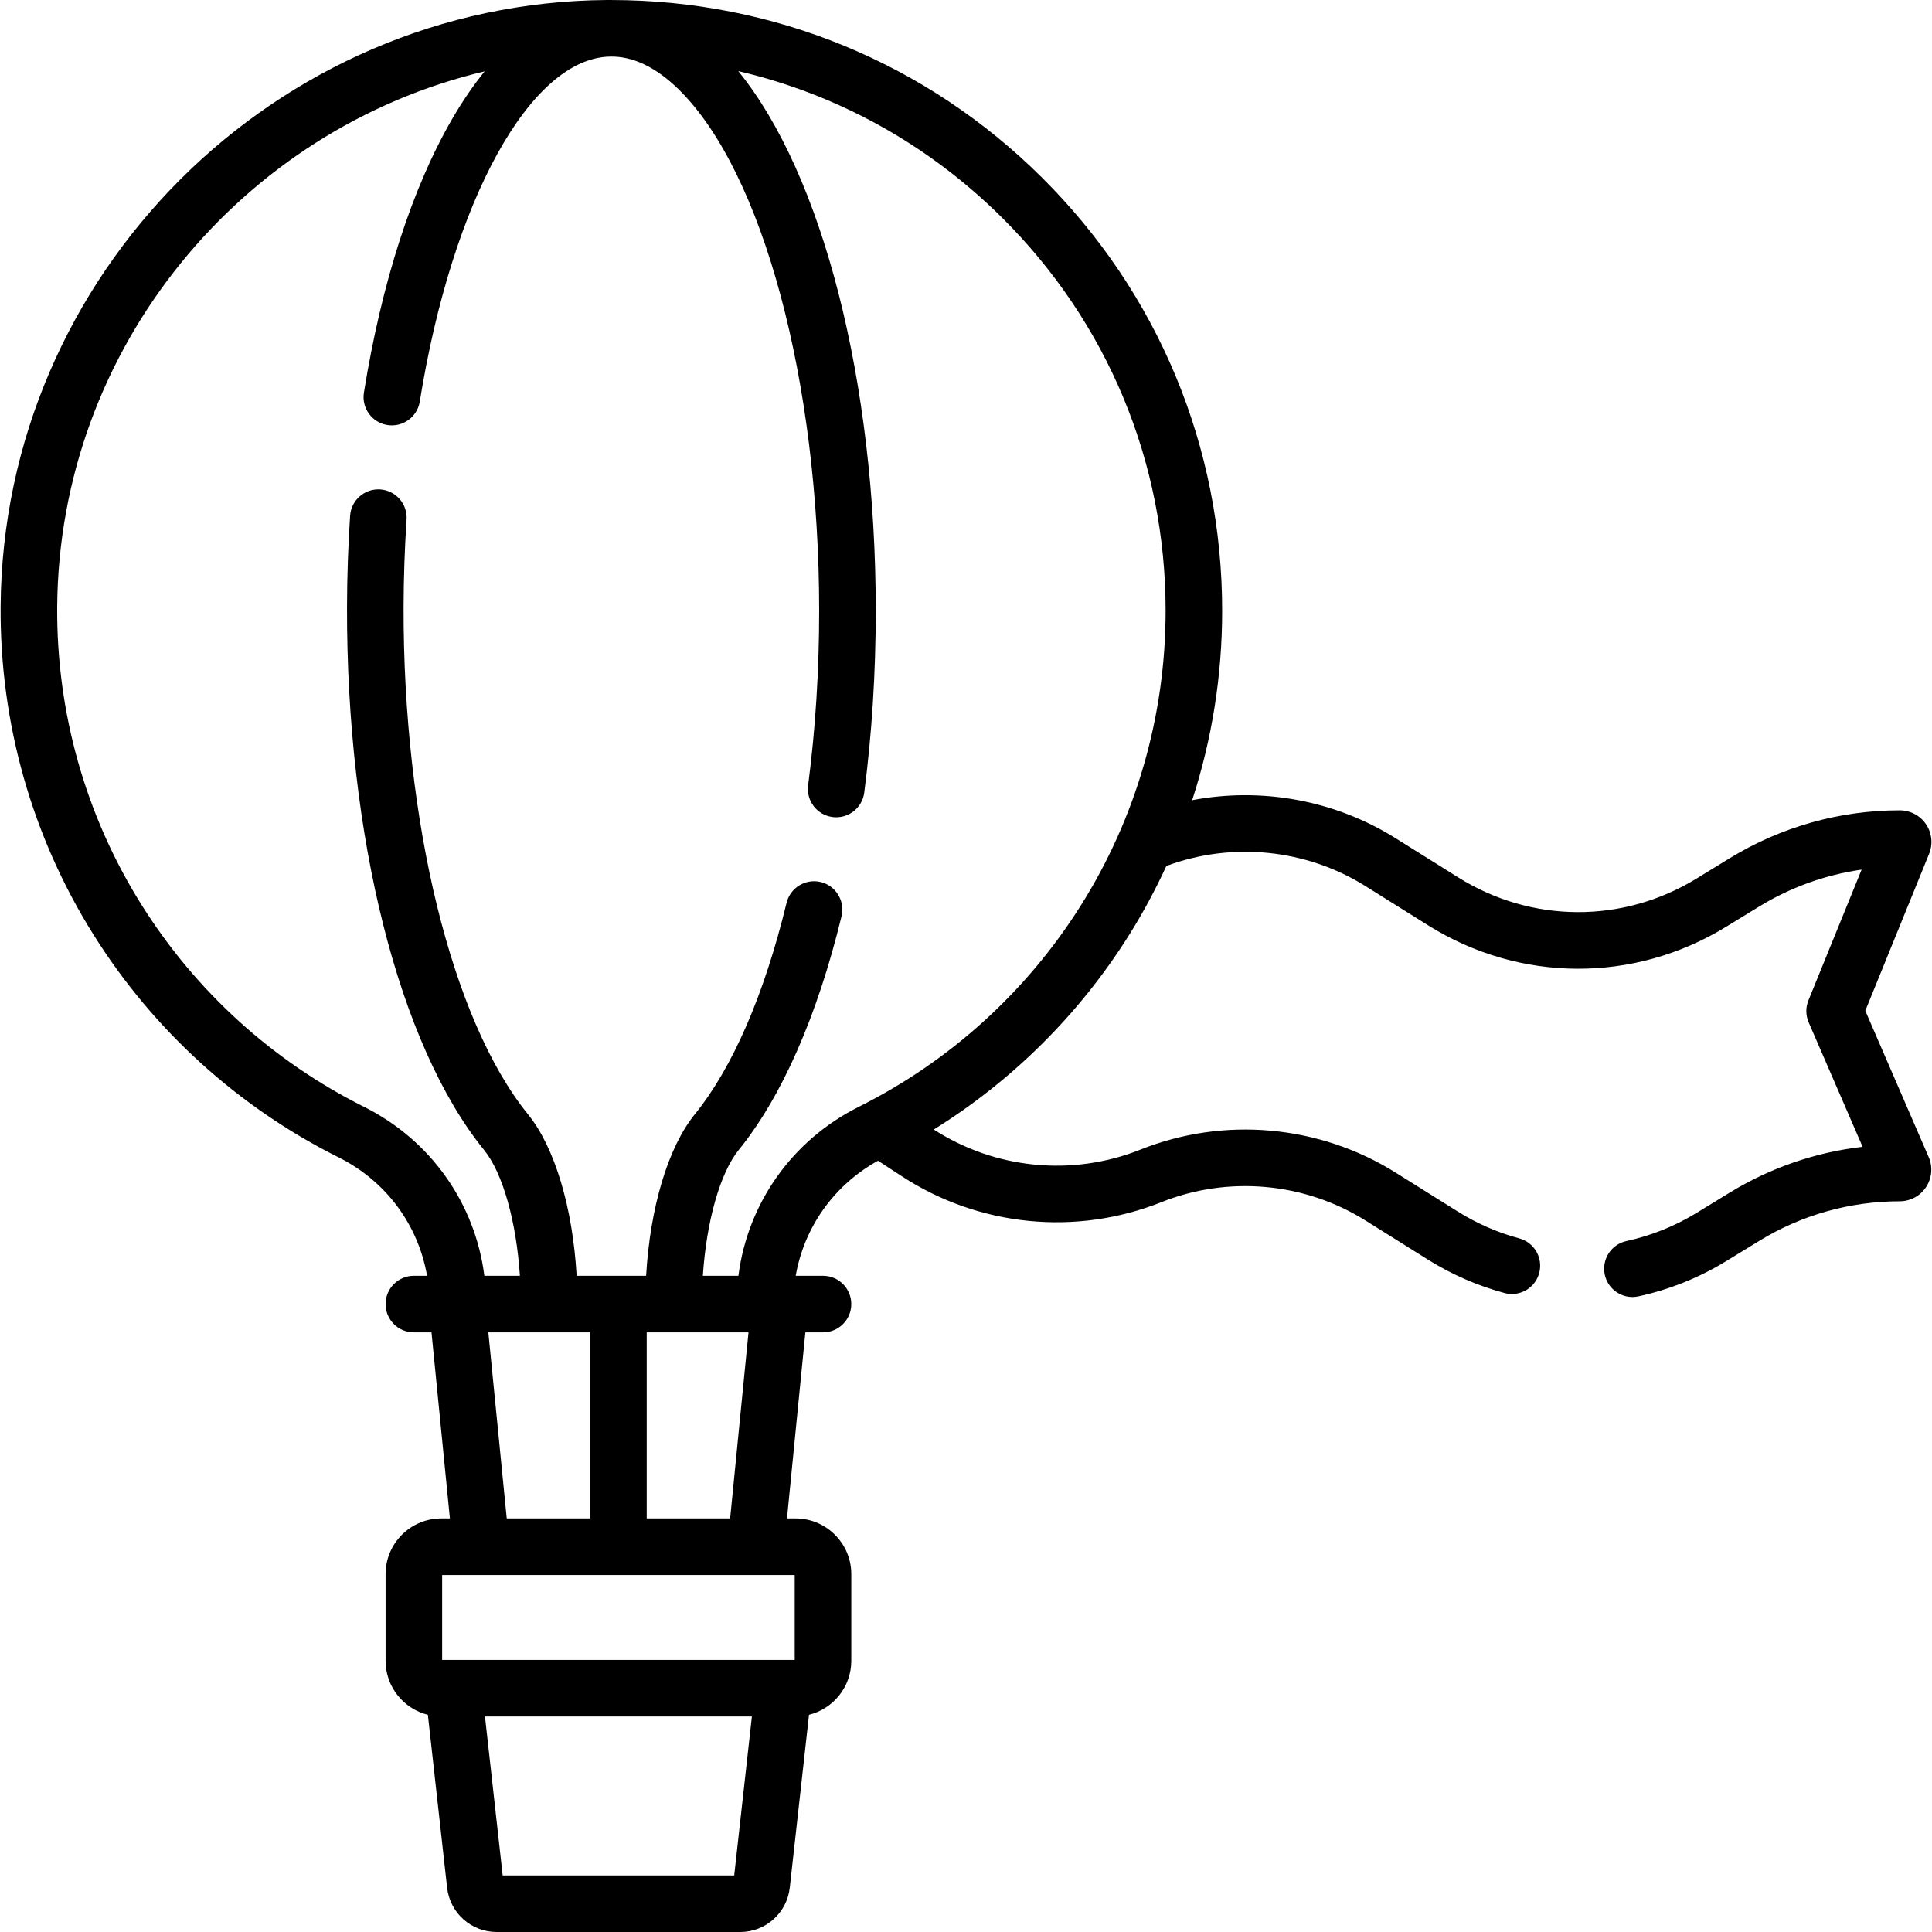 <svg width="88" height="88" viewBox="0 0 88 88" fill="none" xmlns="http://www.w3.org/2000/svg">
<path d="M84.962 46.037L87.868 38.891C88.049 38.446 87.997 37.943 87.729 37.545C87.461 37.147 87.015 36.909 86.529 36.909C83.795 36.909 81.117 37.664 78.785 39.092L77.274 40.018C73.915 42.075 69.756 42.054 66.417 39.964L63.564 38.178C60.793 36.443 57.466 35.846 54.302 36.447C55.203 33.68 55.668 30.772 55.668 27.82C55.668 20.352 52.75 13.34 47.45 8.078C42.2 2.865 35.25 0.01 27.856 0.001C27.82 0.001 27.784 -0 27.747 0C27.744 0 27.741 0.001 27.738 0.001C27.707 0.001 27.677 -2.21505e-05 27.647 0C12.527 0.107 0.138 12.495 0.028 27.614C-0.01 32.922 1.451 38.093 4.255 42.567C6.98 46.918 10.844 50.429 15.43 52.72C17.589 53.798 19.052 55.798 19.452 58.11H18.851C18.14 58.11 17.563 58.687 17.563 59.399C17.563 60.11 18.14 60.687 18.851 60.687H19.654L20.492 69.162H20.1C18.701 69.162 17.563 70.3 17.563 71.699V75.647C17.563 76.835 18.384 77.832 19.489 78.107L20.365 85.98C20.493 87.132 21.464 88 22.622 88H33.716C34.874 88 35.845 87.132 35.973 85.98L36.849 78.107C37.953 77.832 38.775 76.835 38.775 75.647V71.699C38.775 70.3 37.637 69.162 36.238 69.162H35.846L36.684 60.687H37.487C38.198 60.687 38.775 60.11 38.775 59.399C38.775 58.687 38.198 58.11 37.487 58.11H36.244C36.627 55.901 37.985 53.979 39.992 52.869L41.084 53.581C44.593 55.87 49.011 56.309 52.903 54.756C55.945 53.541 59.42 53.854 62.197 55.593L65.05 57.379C66.127 58.053 67.297 58.563 68.528 58.895C68.641 58.926 68.754 58.94 68.865 58.94C69.433 58.94 69.953 58.562 70.108 57.987C70.293 57.3 69.887 56.593 69.2 56.407C68.214 56.141 67.278 55.733 66.417 55.194L63.564 53.408C60.093 51.235 55.75 50.844 51.947 52.363C48.849 53.599 45.334 53.256 42.532 51.448C46.101 49.228 49.135 46.223 51.393 42.645C52.044 41.614 52.62 40.544 53.126 39.444C56.115 38.331 59.487 38.666 62.197 40.362L65.05 42.148C69.222 44.76 74.422 44.786 78.62 42.215L80.131 41.29C81.559 40.415 83.146 39.846 84.794 39.61L82.371 45.568C82.241 45.888 82.245 46.248 82.382 46.565L84.839 52.236C82.699 52.481 80.633 53.191 78.785 54.323L77.274 55.248C76.288 55.851 75.214 56.282 74.081 56.529C73.386 56.68 72.945 57.366 73.096 58.062C73.227 58.665 73.761 59.077 74.354 59.077C74.444 59.077 74.536 59.067 74.629 59.047C76.044 58.739 77.387 58.2 78.62 57.446L80.131 56.52C82.057 55.34 84.27 54.717 86.529 54.717C87.016 54.717 87.466 54.474 87.732 54.067C87.999 53.66 88.043 53.151 87.85 52.705L84.962 46.037ZM22.243 60.687H25.014H26.88V69.162H23.081L22.243 60.687ZM33.442 85.423H22.896L22.09 78.184H34.248L33.442 85.423ZM36.198 75.608H35.687H20.65H20.139V71.739H36.198V75.608H36.198ZM29.457 69.162V60.687H30.682H34.094L33.257 69.162H29.457ZM39.121 50.411C36.077 51.933 34.054 54.812 33.634 58.11H32.014C32.177 55.645 32.793 53.433 33.651 52.374C35.609 49.959 37.227 46.279 38.331 41.733C38.499 41.041 38.074 40.344 37.383 40.176C36.691 40.009 35.994 40.433 35.827 41.125C34.812 45.303 33.368 48.632 31.649 50.752C30.425 52.262 29.609 55.009 29.43 58.11H27.848H26.265C26.087 55.008 25.272 52.263 24.049 50.755C20.578 46.478 18.355 37.399 18.383 27.627C18.387 26.303 18.433 24.969 18.519 23.663C18.565 22.953 18.027 22.339 17.317 22.292C16.608 22.247 15.994 22.783 15.947 23.494C15.858 24.854 15.81 26.242 15.806 27.62C15.776 38.108 18.167 47.596 22.048 52.379C22.904 53.434 23.519 55.645 23.681 58.111H22.062C21.642 54.811 19.622 51.934 16.581 50.414C12.419 48.335 8.912 45.149 6.438 41.2C3.895 37.141 2.57 32.449 2.605 27.633C2.691 15.833 11.019 5.868 22.076 3.249C21.563 3.881 21.069 4.602 20.6 5.411C18.775 8.557 17.383 12.87 16.576 17.882C16.463 18.585 16.941 19.246 17.643 19.359C18.346 19.472 19.007 18.994 19.12 18.292C20.6 9.102 24.166 2.64 27.792 2.577C28.831 2.555 29.888 3.064 30.922 4.08C34.744 7.837 37.312 17.377 37.312 27.82C37.312 30.53 37.143 33.205 36.809 35.772C36.718 36.477 37.215 37.124 37.921 37.215C37.977 37.223 38.033 37.226 38.089 37.226C38.726 37.226 39.28 36.753 39.365 36.104C39.713 33.428 39.889 30.64 39.889 27.82C39.889 17.355 37.461 7.948 33.627 3.238C38.131 4.288 42.268 6.565 45.634 9.906C50.443 14.681 53.092 21.043 53.092 27.82C53.092 32.598 51.751 37.249 49.214 41.27C46.744 45.184 43.254 48.345 39.121 50.411Z" fill="black"/>
</svg>
